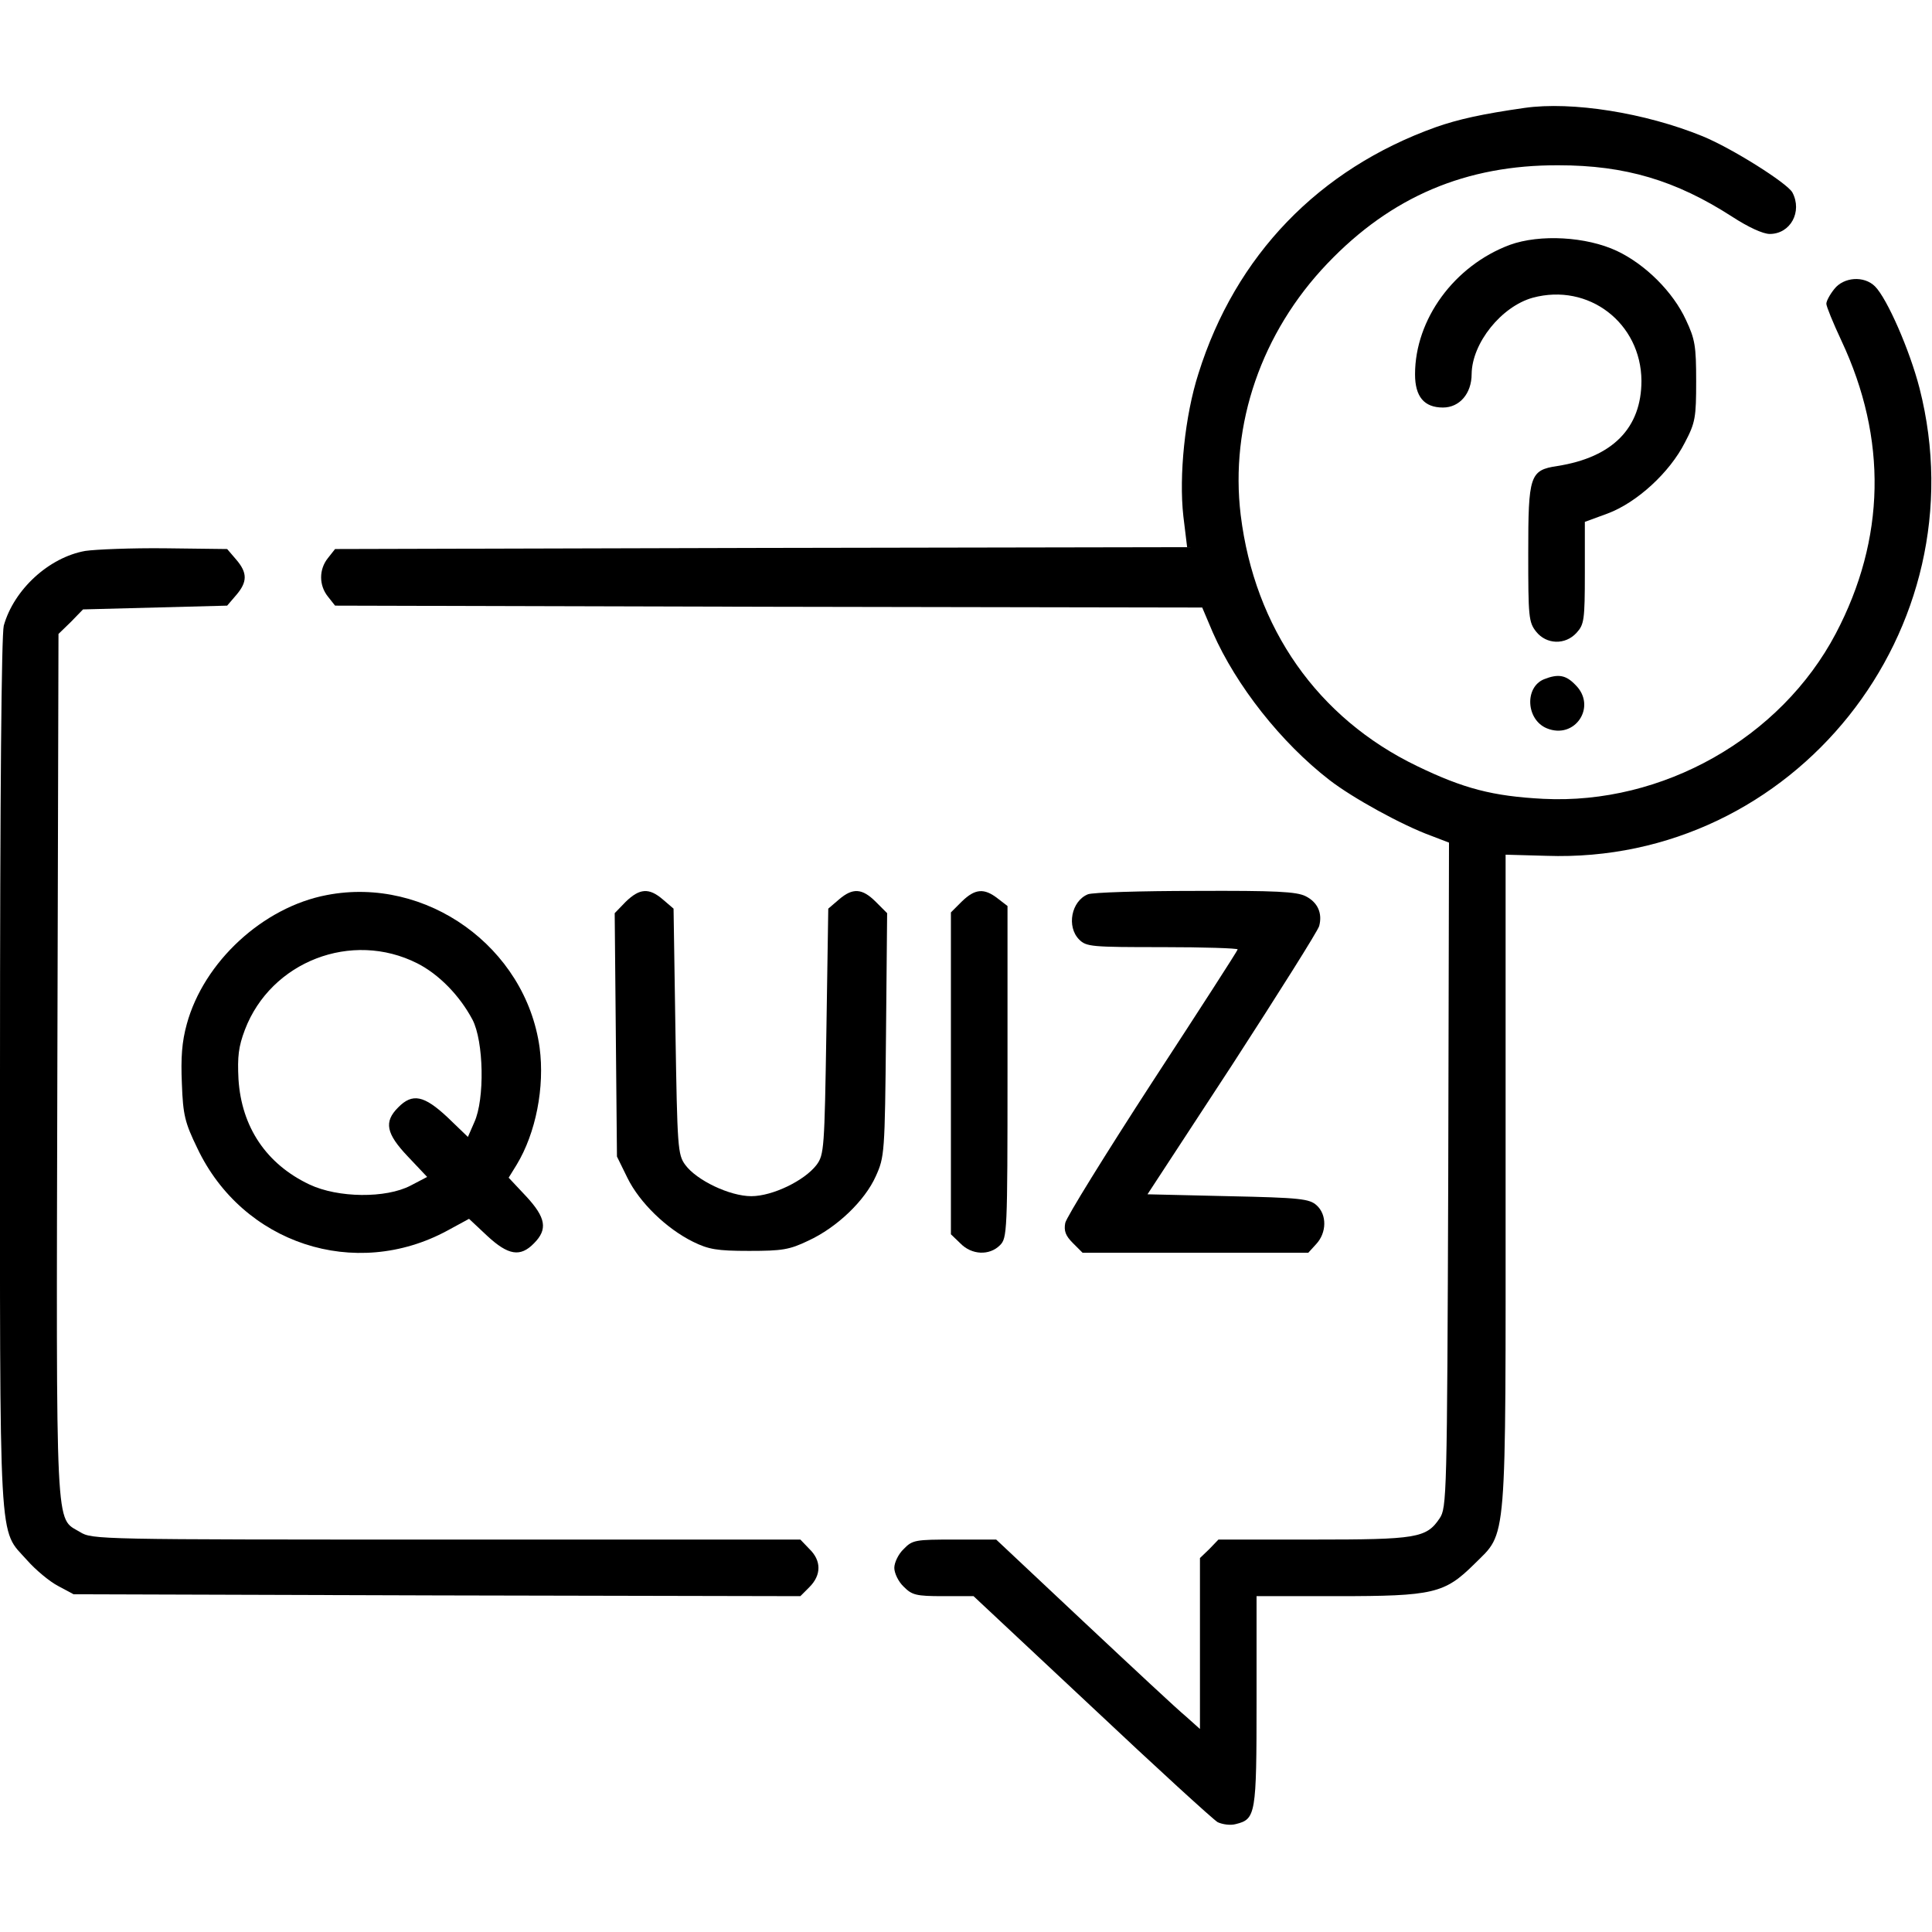 <?xml version="1.0" standalone="no"?>
<!DOCTYPE svg PUBLIC "-//W3C//DTD SVG 20010904//EN"
 "http://www.w3.org/TR/2001/REC-SVG-20010904/DTD/svg10.dtd">
<svg version="1.0" xmlns="http://www.w3.org/2000/svg"
 width="512pt" height="512pt" viewBox="0 0 512 512"
 preserveAspectRatio="xMidYMid meet">

<g transform="translate(0,512) scale(0.1,-0.1)"
fill="#000000" stroke="none">
<path d="M4040 4834 c-112 -16 -175 -30 -235 -51 -310 -111 -531 -340 -629
-653 -36 -112 -52 -271 -40 -378 l10 -82 -1129 -2 -1129 -3 -19 -24 c-24 -30
-24 -72 0 -102 l19 -24 1149 -3 1149 -2 28 -66 c62 -141 181 -292 309 -391 62
-48 193 -120 270 -148 l47 -18 -2 -881 c-3 -855 -4 -882 -23 -910 -35 -52 -61
-56 -335 -56 l-251 0 -24 -25 -25 -24 0 -226 0 -227 -38 34 c-22 18 -143 131
-271 251 l-231 217 -111 0 c-103 0 -111 -1 -134 -25 -14 -13 -25 -36 -25 -50
0 -14 11 -37 25 -50 22 -22 32 -25 105 -25 l80 0 313 -293 c172 -162 322 -299
334 -306 13 -6 34 -9 48 -5 53 13 55 25 55 326 l0 278 213 0 c256 0 285 7 364
85 88 88 83 33 83 1019 l0 861 108 -3 c656 -23 1152 599 989 1239 -26 101 -86
238 -118 270 -29 29 -83 25 -108 -7 -12 -15 -21 -32 -21 -39 0 -7 18 -51 40
-98 122 -260 117 -525 -15 -776 -146 -277 -459 -454 -775 -438 -134 7 -211 27
-335 87 -263 127 -430 365 -467 665 -29 240 55 484 230 667 169 177 367 261
612 260 177 0 311 -40 460 -136 43 -28 82 -46 100 -46 55 0 87 59 60 110 -14
25 -160 117 -238 149 -152 62 -346 93 -472 75z"/>
<path d="M4001 4471 c-147 -55 -251 -197 -251 -343 0 -59 24 -88 74 -88 44 0
76 37 76 89 1 82 79 179 162 202 148 40 287 -67 288 -220 0 -125 -76 -203
-223 -226 -73 -11 -77 -25 -77 -231 0 -168 1 -183 21 -208 27 -34 77 -36 107
-3 20 22 22 33 22 159 l0 135 60 22 c78 29 165 109 205 188 28 53 30 67 30
163 0 93 -3 111 -27 162 -34 74 -107 147 -183 183 -81 38 -204 45 -284 16z"/>
<path d="M226 3660 c-96 -17 -189 -102 -216 -198 -6 -24 -10 -435 -10 -1188 0
-1286 -5 -1202 72 -1289 22 -25 59 -56 82 -68 l41 -22 963 -3 963 -2 24 24
c32 32 32 70 0 101 l-24 25 -938 0 c-923 0 -939 0 -971 20 -66 40 -63 -27 -60
1235 l3 1145 33 32 32 33 191 5 191 5 24 28 c30 35 30 59 0 94 l-24 28 -164 2
c-89 1 -185 -3 -212 -7z"/>
<path d="M4092 3320 c-52 -21 -48 -107 7 -130 75 -31 134 58 76 115 -25 26
-45 30 -83 15z"/>
<path d="M866 2748 c-169 -32 -326 -177 -371 -342 -13 -47 -16 -89 -13 -158 3
-83 8 -103 41 -171 120 -253 418 -351 663 -218 l57 31 48 -45 c56 -52 88 -57
124 -20 37 37 32 68 -21 125 l-46 49 21 34 c51 84 75 206 61 311 -37 266 -300
455 -564 404z m240 -181 c57 -29 112 -85 146 -149 30 -57 33 -211 5 -272 l-17
-39 -54 52 c-62 58 -93 65 -131 26 -38 -38 -32 -69 26 -130 l51 -54 -44 -23
c-65 -34 -192 -33 -268 3 -114 54 -180 152 -188 279 -3 60 0 86 17 131 69 181
283 264 457 176z"/>
<path d="M1658 2730 l-29 -30 3 -322 3 -323 28 -57 c32 -65 103 -134 174 -169
41 -20 63 -24 148 -24 88 0 107 3 157 27 76 35 150 106 179 171 23 51 24 60
27 375 l3 322 -30 30 c-36 36 -61 38 -98 6 l-28 -24 -5 -325 c-5 -311 -6 -327
-26 -354 -32 -42 -117 -83 -173 -83 -57 0 -145 42 -175 83 -20 27 -21 46 -26
354 l-5 325 -28 24 c-37 32 -62 30 -99 -6z"/>
<path d="M2549 2731 l-29 -29 0 -427 0 -426 25 -24 c30 -31 77 -33 105 -5 19
19 20 33 20 459 l0 440 -26 20 c-36 28 -60 26 -95 -8z"/>
<path d="M2883 2750 c-44 -18 -57 -86 -23 -120 19 -19 33 -20 220 -20 110 0
200 -3 200 -6 0 -3 -102 -161 -226 -351 -124 -191 -228 -359 -231 -374 -4 -21
1 -34 20 -53 l26 -26 299 0 299 0 21 23 c28 30 29 78 1 103 -19 17 -43 20
-234 24 l-214 5 225 344 c123 190 227 355 230 367 9 34 -4 63 -36 79 -24 12
-78 15 -292 14 -145 0 -273 -4 -285 -9z"/>
</g>
</svg>
